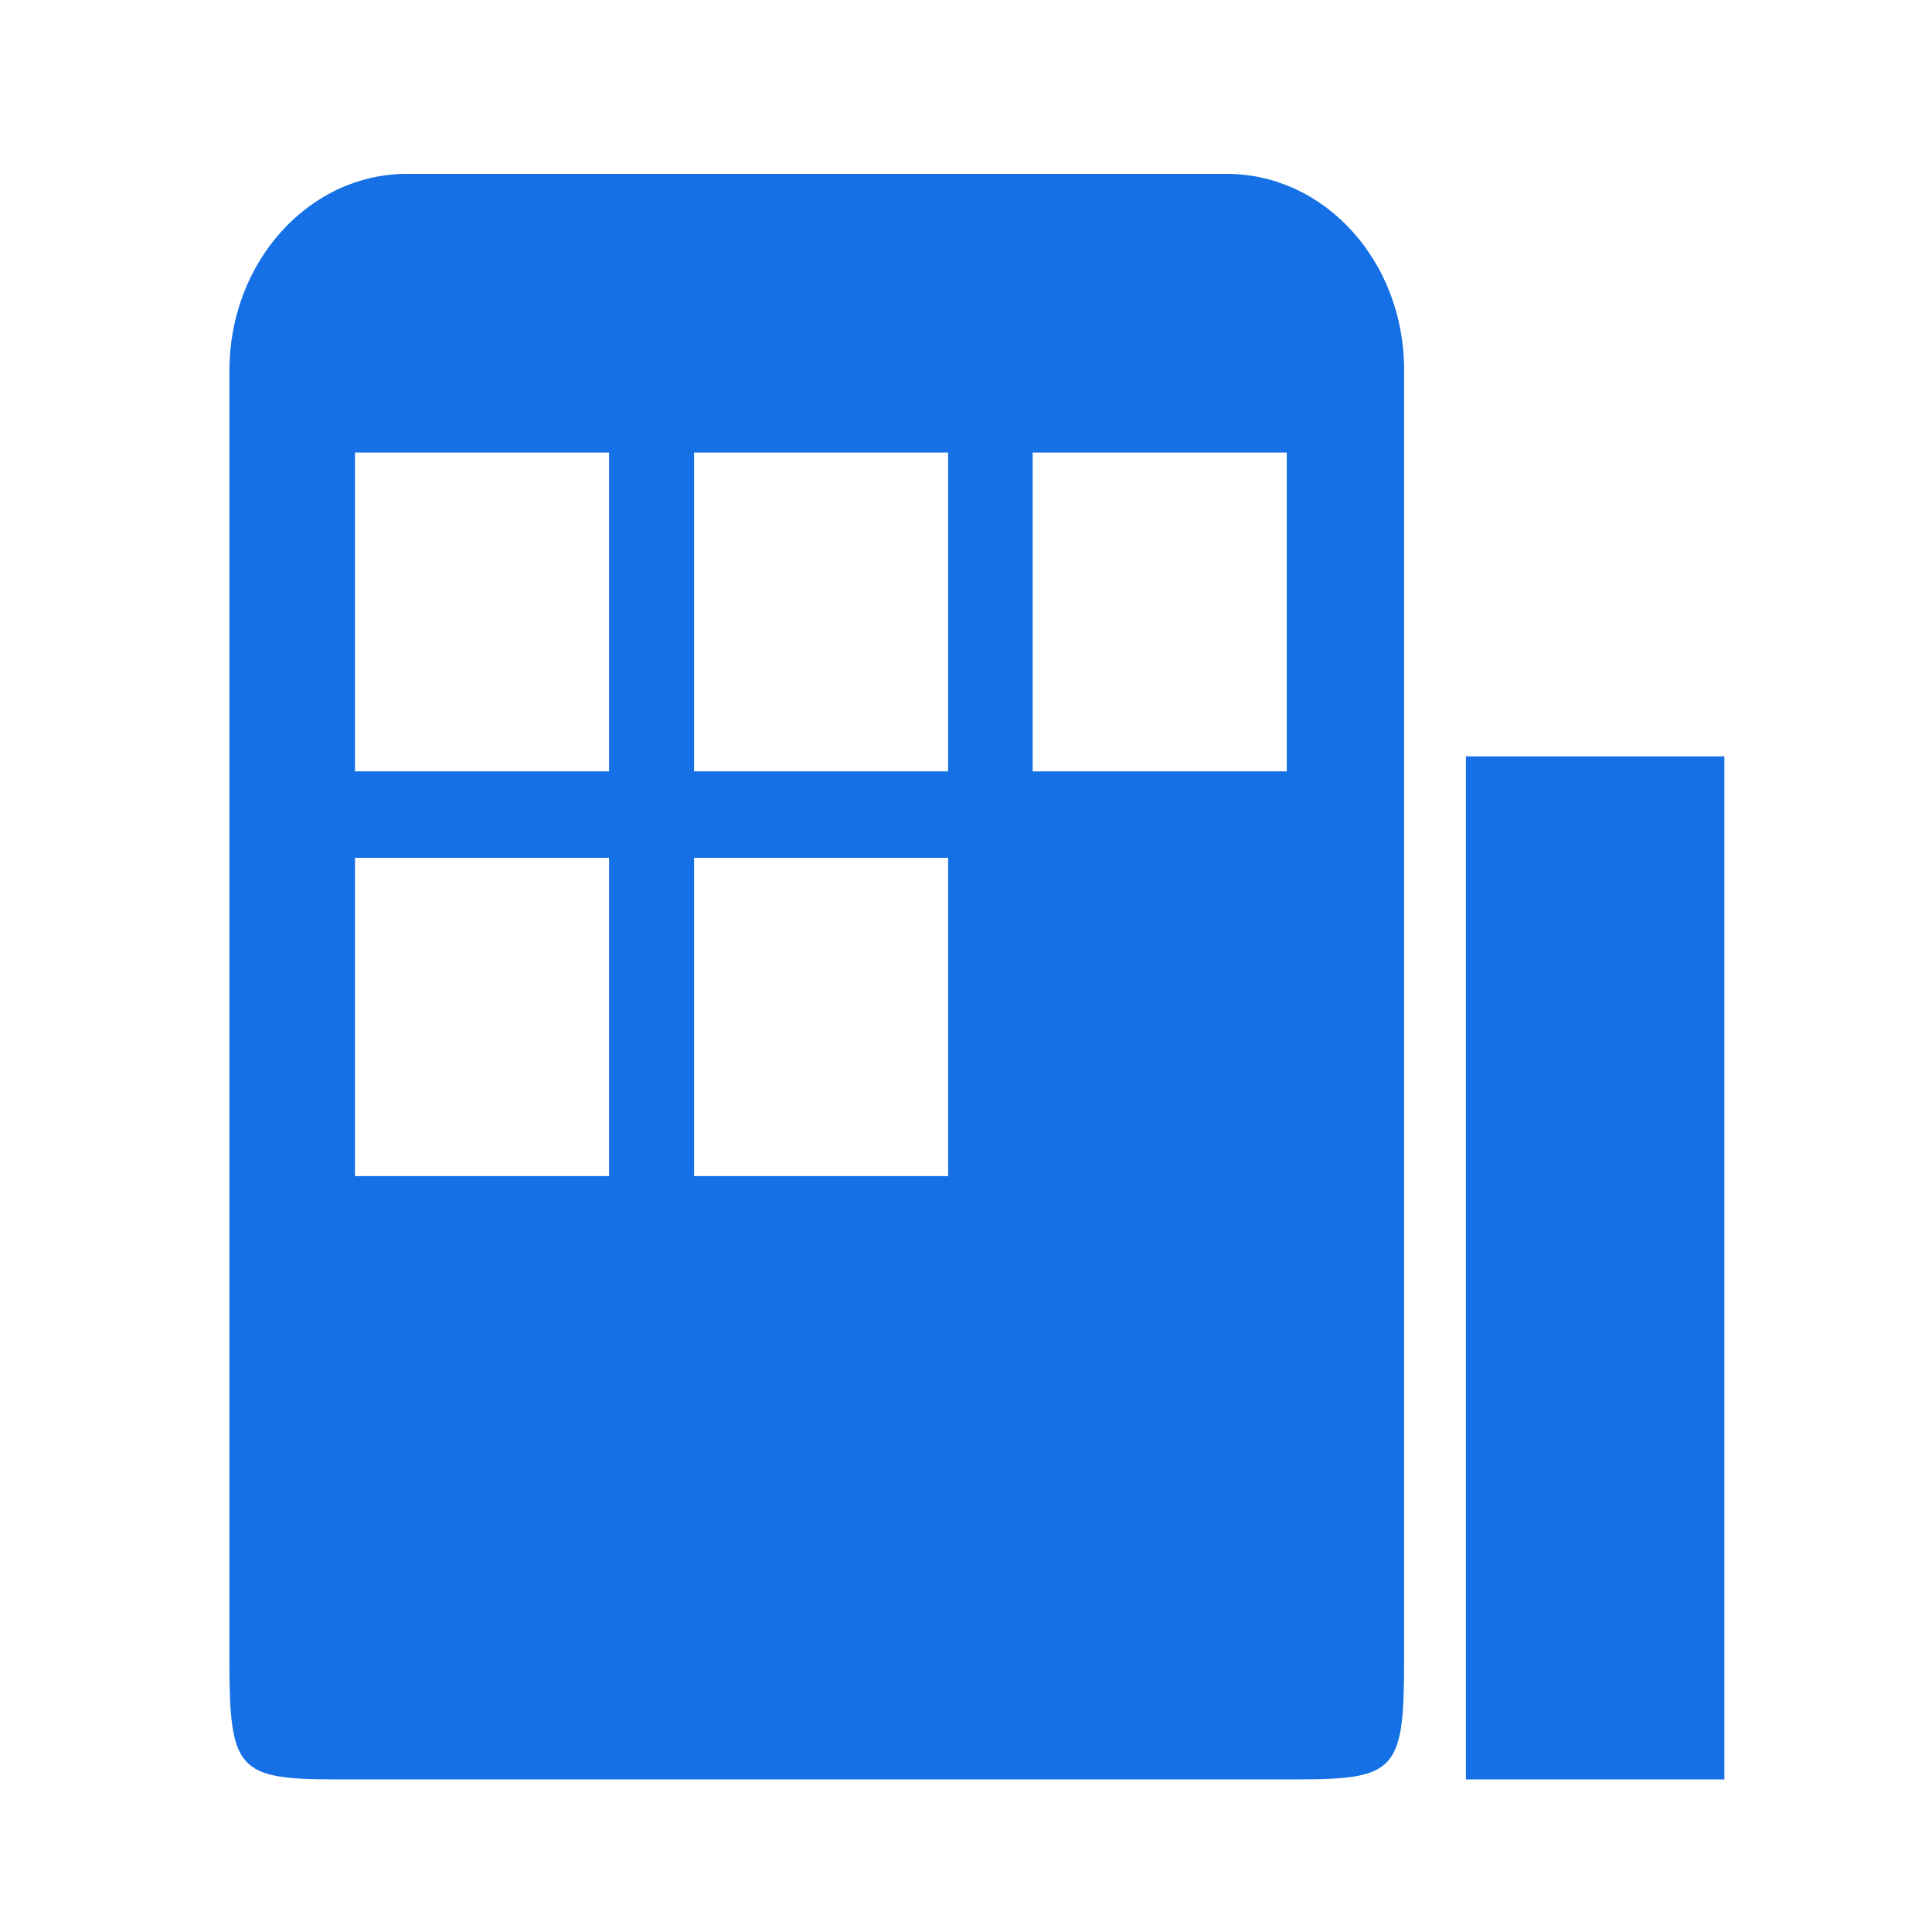 <?xml version="1.0" encoding="utf-8"?>
<!-- Generator: Adobe Illustrator 13.0.0, SVG Export Plug-In . SVG Version: 6.00 Build 14948)  -->
<!DOCTYPE svg PUBLIC "-//W3C//DTD SVG 1.1//EN" "http://www.w3.org/Graphics/SVG/1.1/DTD/svg11.dtd">
<svg version="1.1" id="图层_1" xmlns="http://www.w3.org/2000/svg" xmlns:xlink="http://www.w3.org/1999/xlink" x="0px" y="0px"
	 width="40px" height="40px" viewBox="-4.75 -3.6 40 40" enable-background="new -4.75 -3.6 40 40" xml:space="preserve">
<path fill="#1470E4" d="M25.6,12.06v21.18h5.351V12.06H25.6z M20.65,0H3.67C1.65,0,0,1.82,0,4.07v26.731
	c0,2.25,0.18,2.439,2.2,2.439h19.92c2.03,0,2.2-0.189,2.2-2.439V4.07C24.33,1.82,22.68,0,20.65,0z M7.86,20.75H2.6v-6.59h5.26V20.75
	z M7.86,12.37H2.6v-6.6h5.26V12.37z M14.88,20.75H9.62v-6.59h5.26V20.75z M14.88,12.37H9.62v-6.6h5.26V12.37z M21.891,12.37H16.63
	v-6.6h5.261V12.37z"/>
</svg>
